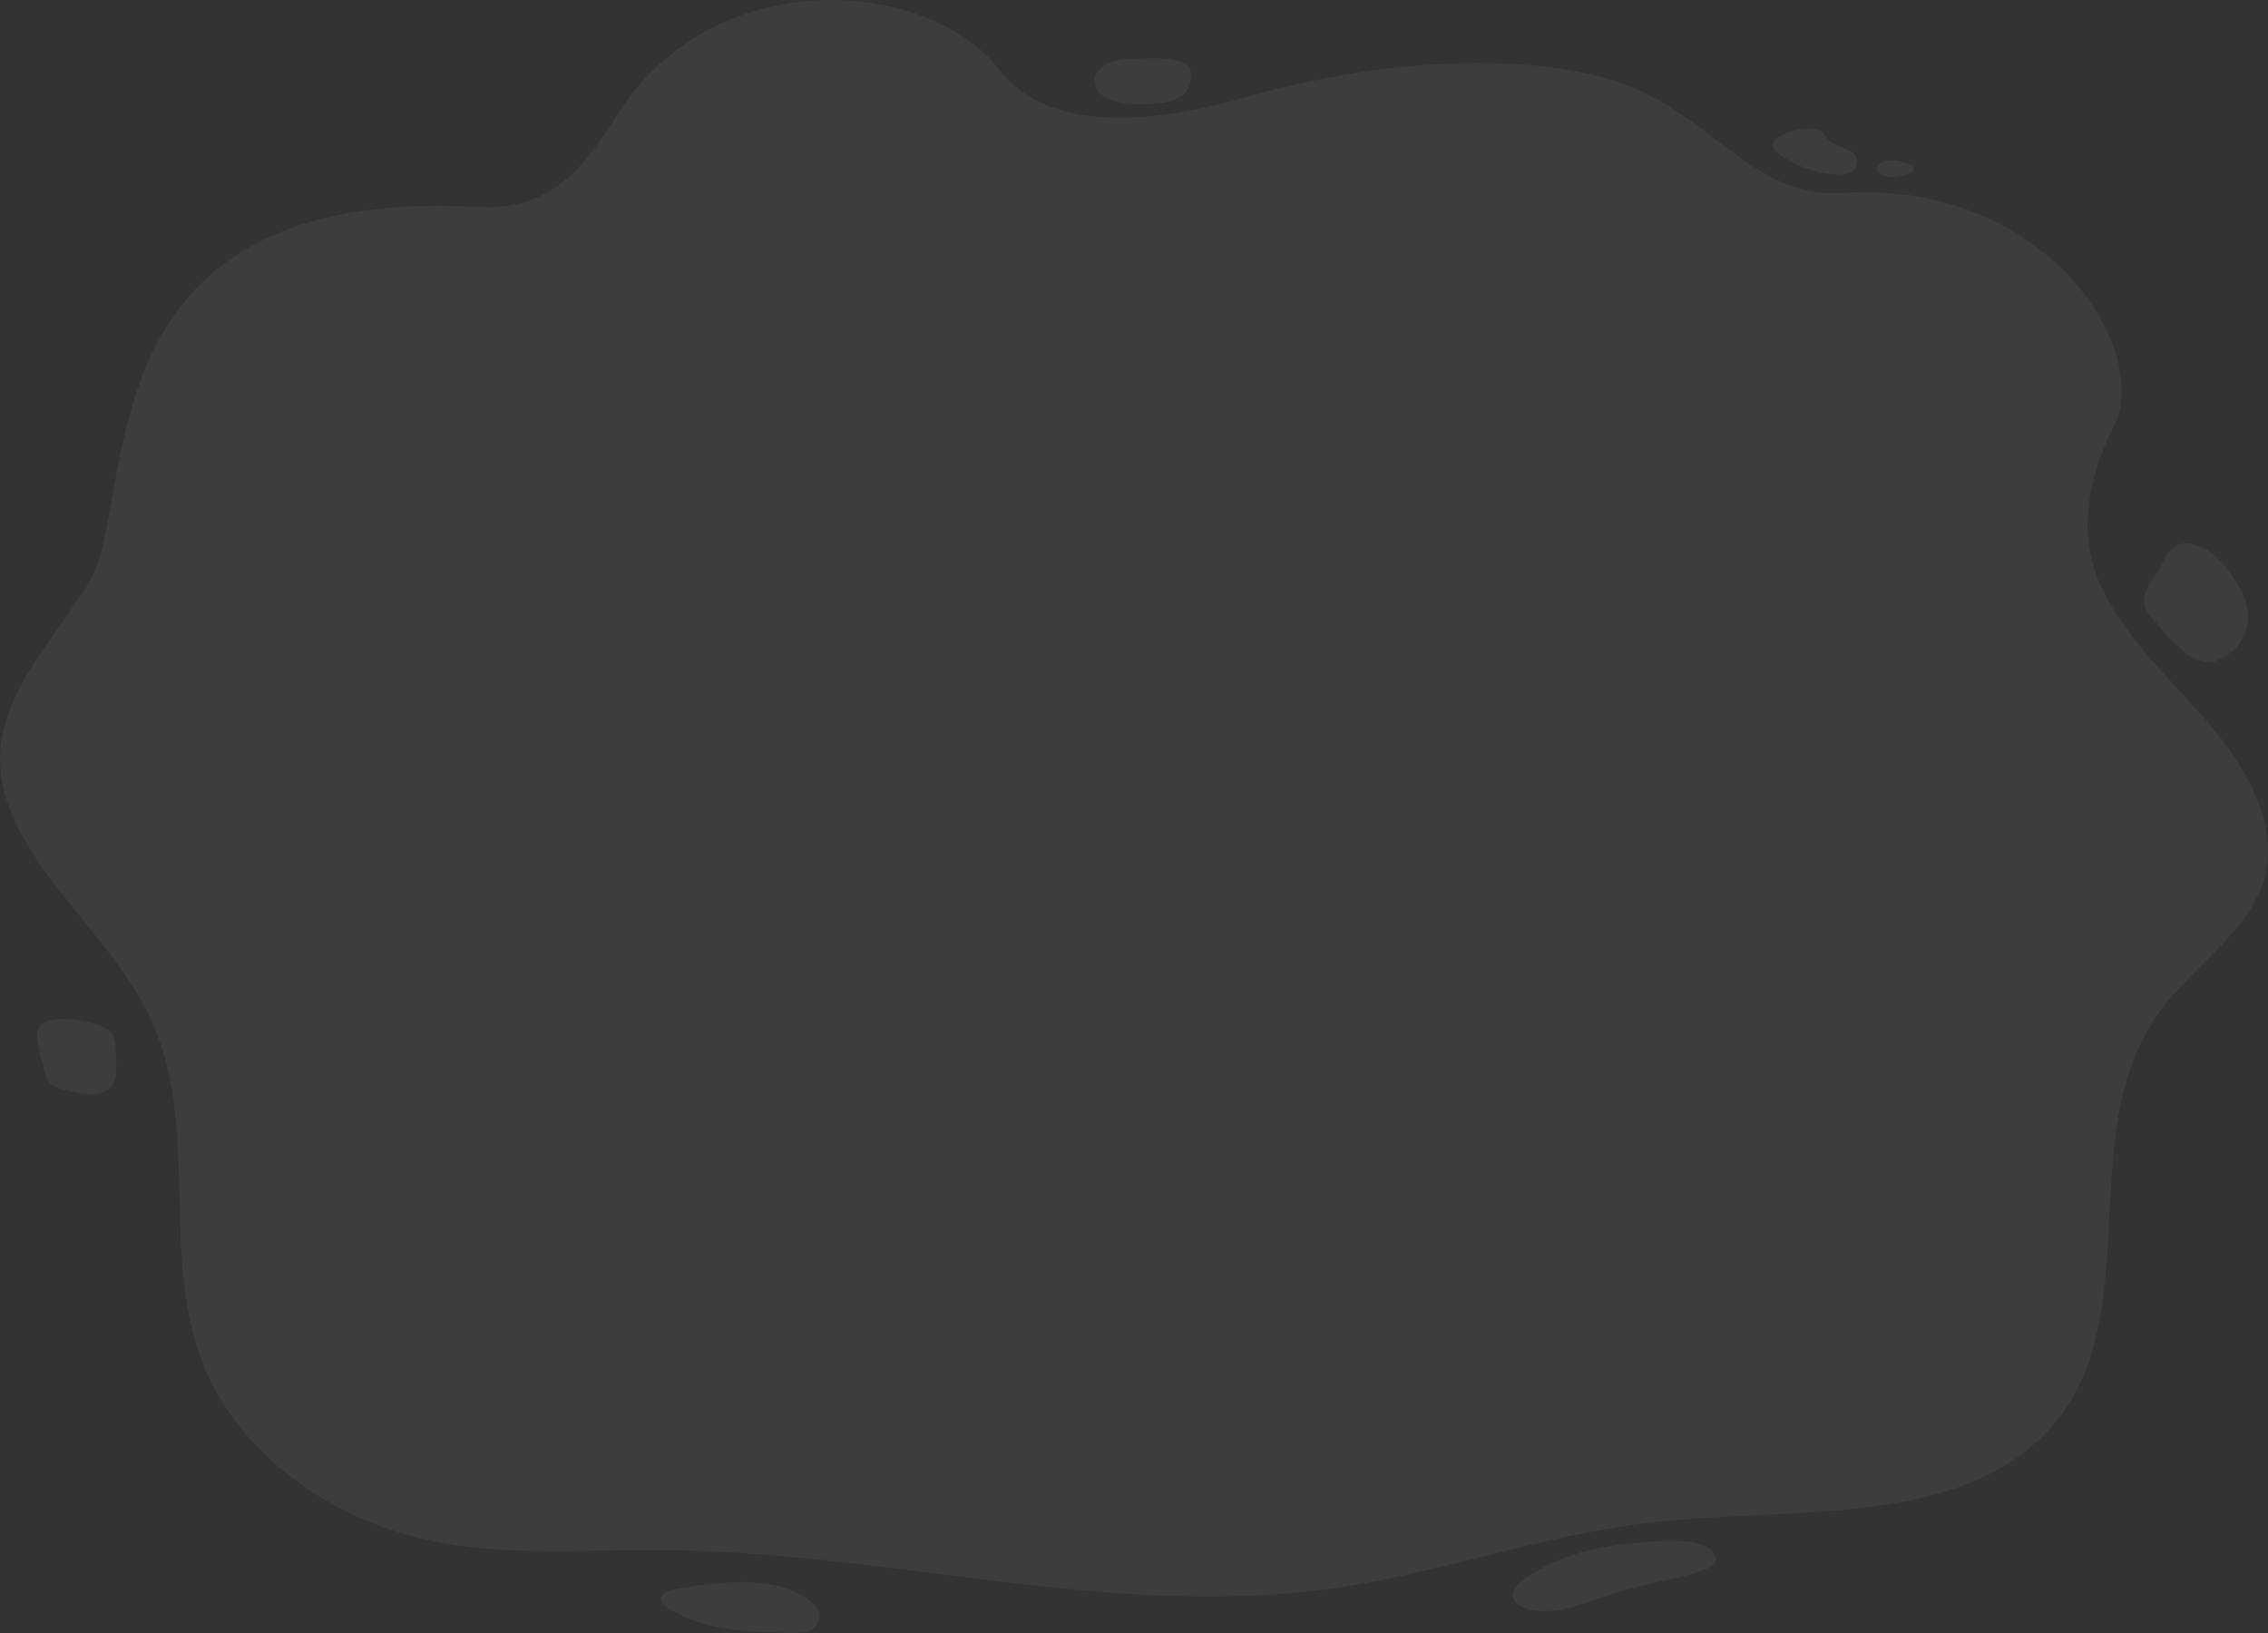 <?xml version="1.0" encoding="UTF-8"?>
<svg width="1000px" height="720px" viewBox="0 0 1000 720" version="1.1" xmlns="http://www.w3.org/2000/svg" xmlns:xlink="http://www.w3.org/1999/xlink">
    <rect x="0" y="0" width="1000" height="720" fill="#333333" stroke="none"/>
    <!-- Generator: Sketch 57.1 (83088) - https://sketch.com -->
    <title>bg-header-left</title>
    <desc>Created with Sketch.</desc>
    <g id="bg-header-left" stroke="none" stroke-width="1" fill="none" fill-rule="evenodd" fill-opacity="0.05">
        <path d="M357.598,706.318 C358.885,707.427 359.957,708.352 360.601,709.646 C362.531,713.159 360.601,717.781 356.526,719.26 C354.381,720 352.022,720 349.878,720 C330.791,719.63 310.203,719.076 294.976,709.276 C293.046,708.167 291.116,706.503 291.545,704.469 C291.974,702.065 295.191,701.141 297.979,700.586 C317.066,697.443 342.372,693.745 357.598,706.318 Z M714.156,681.114 C730.608,679.121 756.55,676.404 756.55,688.178 C756.55,692.707 733.56,696.873 729.764,697.779 C717.953,700.315 706.985,704.119 695.385,707.923 C674.082,714.988 656.998,705.568 673.871,694.881 C687.792,686.005 701.29,682.744 714.156,681.114 Z M440.675,30.834 C463.007,59.887 511.465,53.864 550.442,42.526 C588.998,31.366 654.521,20.56 706.561,34.023 C752.069,45.715 770.82,87.699 812.325,85.042 C902.92,79.373 948.639,154.662 932.206,187.435 C921.461,208.87 916.194,232.785 924.832,254.929 C934.523,279.198 956.435,298.508 974.132,319.234 C991.83,340.138 1006.157,366.179 997.308,390.626 C989.723,411.529 967.39,426.056 953.274,444.656 C909.873,502.23 952.853,590.273 895.125,638.281 C853.831,672.648 786.411,664.676 728.472,671.231 C680.225,676.723 634.927,693.729 586.891,700.461 C489.765,713.924 391.374,684.163 292.983,683.454 C258.22,683.1 222.825,686.466 189.326,679.203 C144.45,669.637 106.315,640.584 90.725,604.268 C69.235,554.135 89.671,496.03 65.232,446.782 C45.427,406.746 -2.82,373.974 0.129,330.749 C2.026,303.822 23.937,281.324 38.896,257.409 C61.65,221.802 32.154,81.322 210.394,91.242 C243.261,93.014 257.167,74.236 272.547,49.966 C314.895,-16.465 409.072,-10.087 440.675,30.834 Z M43.384,451.832 C45.526,452.729 47.882,453.627 49.168,455.423 C50.239,456.86 50.453,458.476 50.667,460.092 C51.096,463.504 51.31,466.736 51.31,470.148 C51.31,473.919 50.882,477.87 47.668,480.384 C43.384,483.616 36.529,482.539 30.745,481.102 C27.531,480.384 24.104,479.486 21.962,477.331 C20.462,475.715 19.819,473.56 19.391,471.585 C18.106,464.94 13.821,454.884 18.534,451.472 C23.247,448.061 35.029,449.138 43.384,451.832 Z M970.829,241.278 C976.109,243.662 979.699,247.879 982.867,252.096 C987.935,258.88 992.159,266.764 991.103,274.831 C990.258,280.698 986.457,286.198 980.966,289.682 C978.643,290.965 975.897,292.065 973.152,292.065 C970.195,291.882 967.238,290.415 964.915,288.765 C959.213,284.732 954.778,279.598 950.554,274.464 C948.231,271.897 945.908,269.147 945.485,265.847 C944.641,258.88 951.61,253.563 953.933,247.512 C956.256,240.728 962.17,237.428 970.829,241.278 Z M802.681,57.463 C803.487,57.842 803.891,58.789 804.496,59.546 C806.311,62.197 809.336,63.902 812.361,65.038 C814.176,65.795 815.991,66.363 817.402,67.689 C819.419,69.772 819.217,73.559 816.797,75.453 C814.982,76.968 812.159,77.157 809.739,76.968 C800.261,76.4 791.185,72.991 783.925,67.499 C774.447,60.114 797.437,54.623 802.681,57.463 Z M841.862,72.388 C842.84,72.773 843.573,73.158 843.817,73.928 C844.306,75.469 842.106,76.624 840.151,77.009 C837.462,77.779 834.285,78.549 831.351,77.779 C828.418,77.009 825.485,73.928 829.396,71.618 C833.062,69.692 837.951,70.848 841.862,72.388 Z M525.109,32.396 C525.109,37.979 525.109,47.399 497.753,45.829 C489.32,45.306 482.533,41.293 482.533,35.885 C482.533,30.303 489.32,25.941 497.753,25.941 C506.186,25.941 525.109,23.674 525.109,32.396 Z" id="Shape" fill="#FFFFFF" fill-rule="nonzero"></path>
    </g>
</svg>